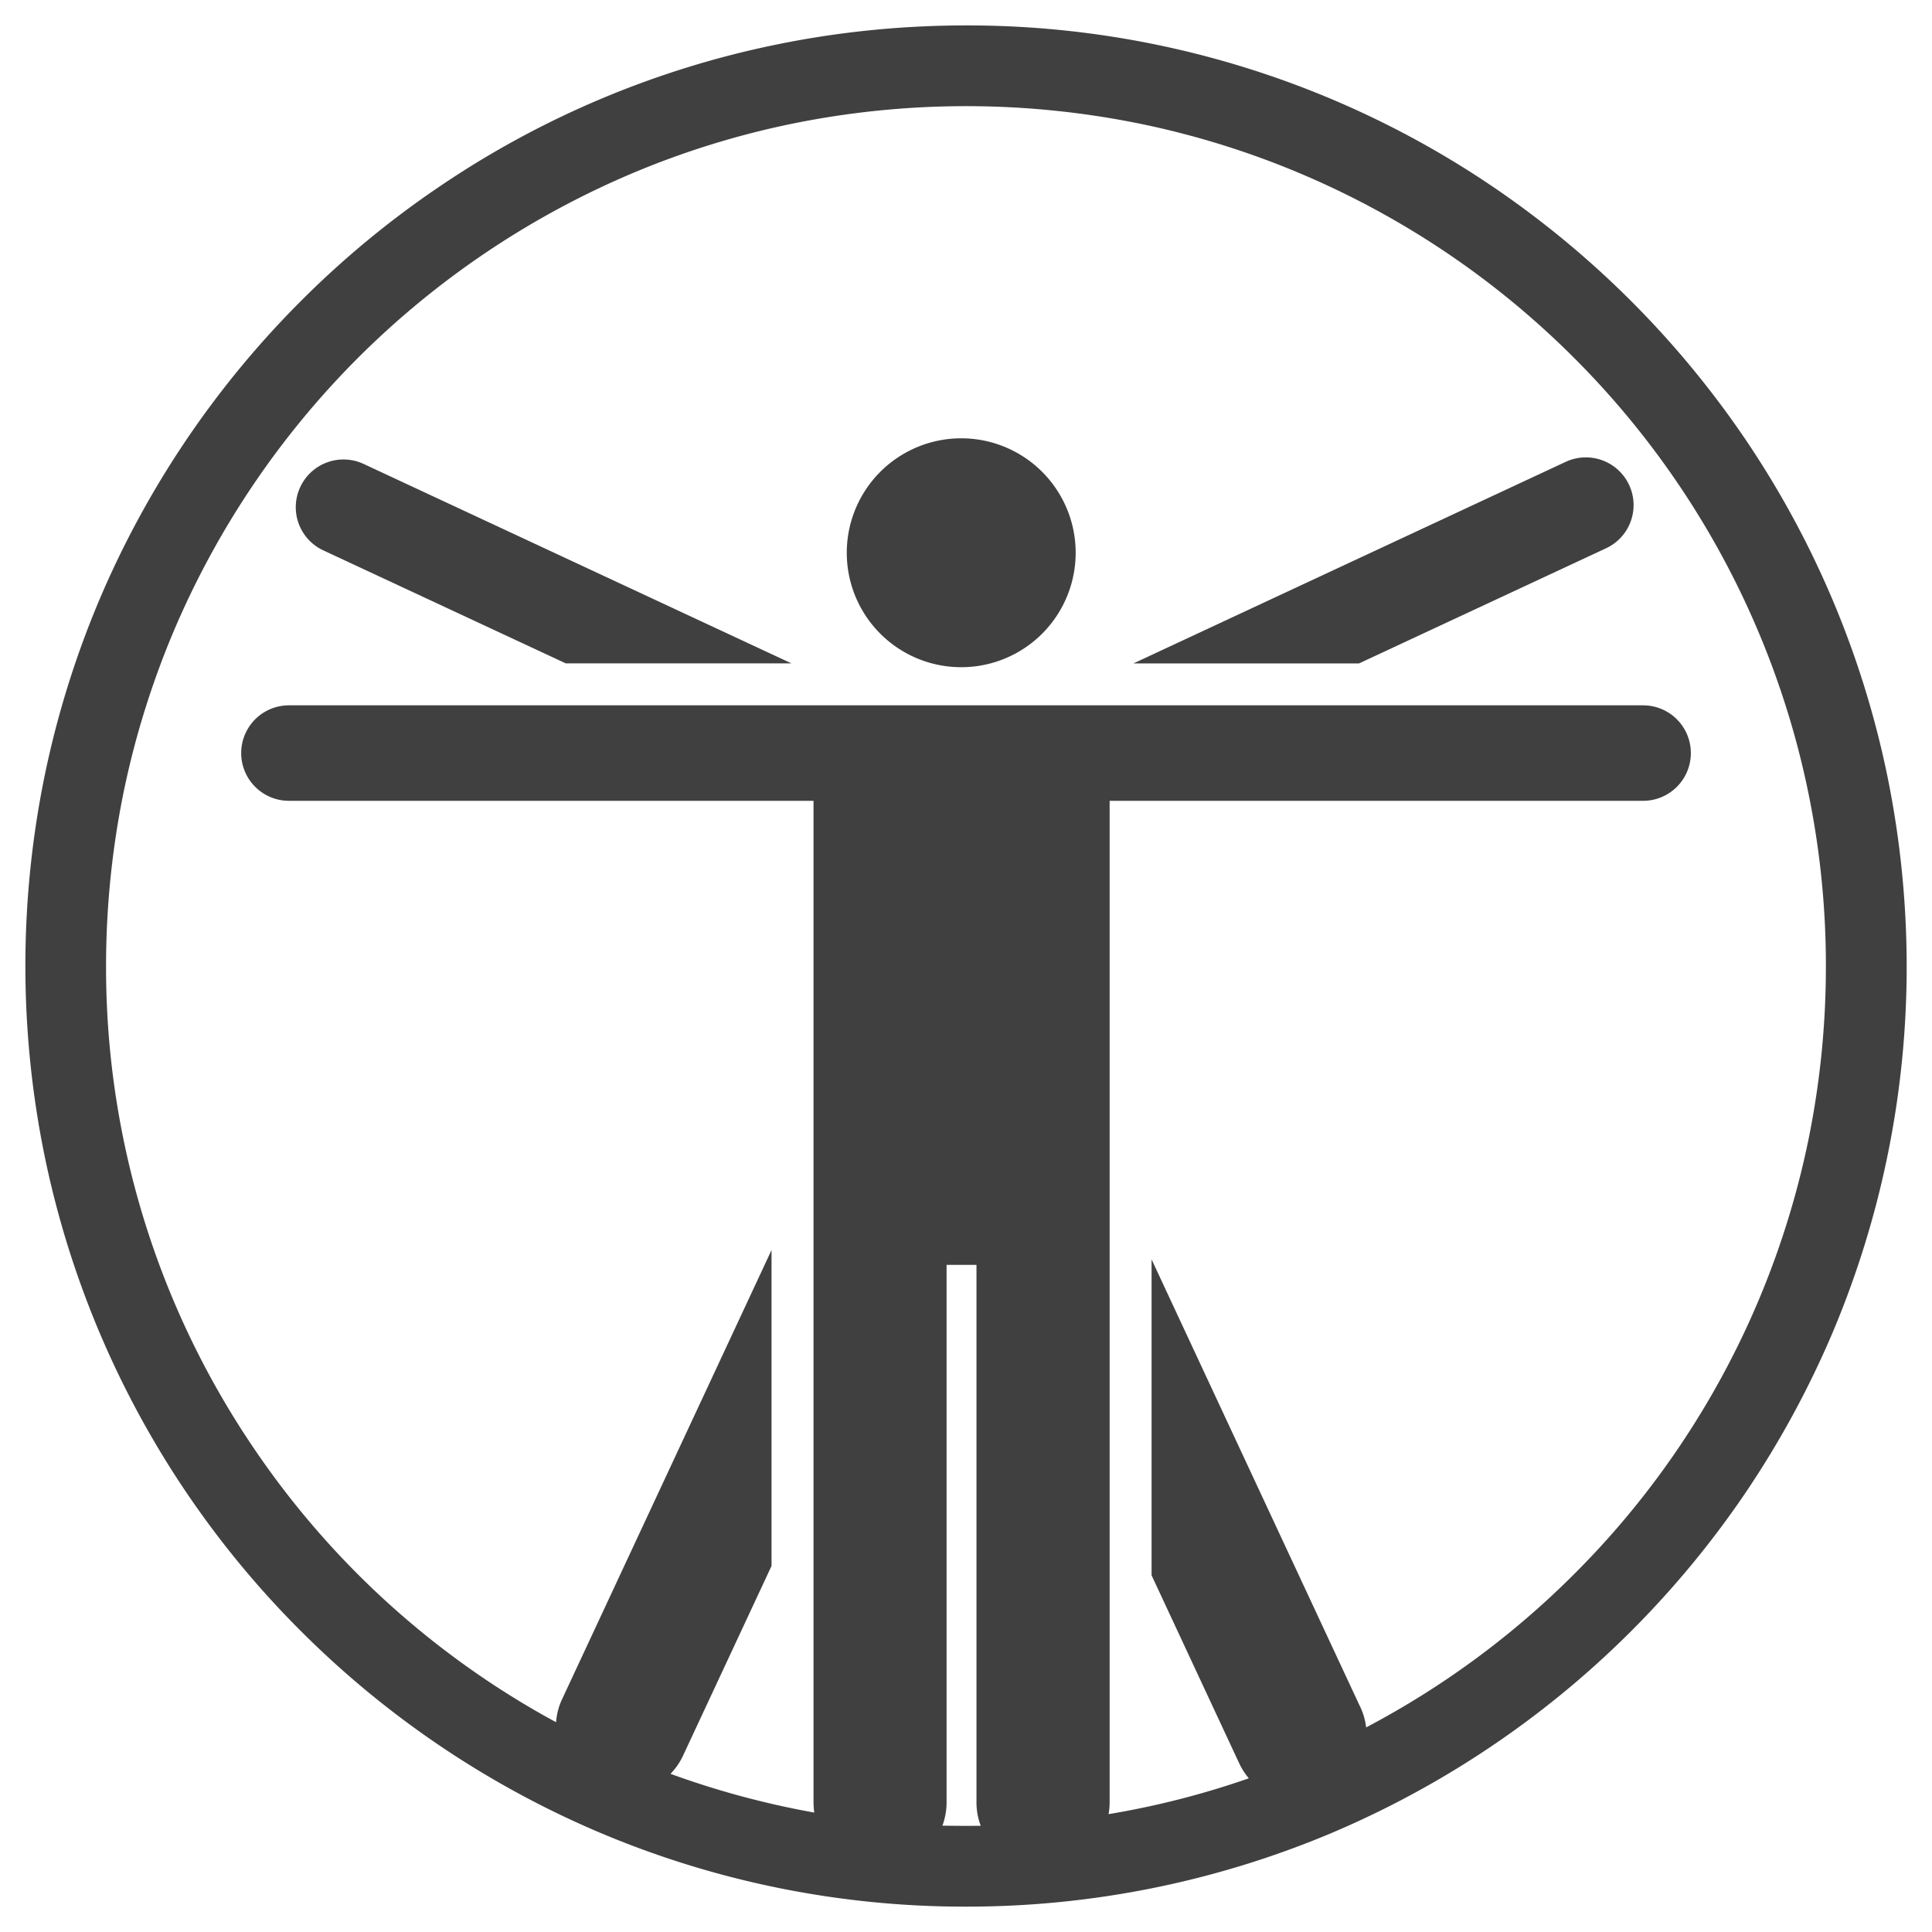 <svg xmlns="http://www.w3.org/2000/svg" viewBox="0 0 38 38">
  <path d="M16.655 10.872a2.251 2.251 0 1 1 4.502 0 2.251 2.251 0 0 1-4.502 0M5.906 9.579a.938.938 0 0 1 1.246-.454l8.415 3.923h-4.438l-4.77-2.223a.936.936 0 0 1-.453-1.246m16.387 3.47l8.502-3.965a.939.939 0 0 1 1.248.455.937.937 0 0 1-.454 1.245l-4.859 2.265h-4.437zm13.278 9.361a16.861 16.861 0 0 1-4.609 8.55 16.946 16.946 0 0 1-4.092 3.016 1.29 1.29 0 0 0-.114-.401l-.002-.002-4.104-8.803v6.214l1.725 3.701c.051.108.114.205.188.292a16.7 16.7 0 0 1-2.759.705c.014-.075.021-.154.021-.233V15.751h10.493a.939.939 0 0 0 0-1.878H5.683a.939.939 0 0 0 0 1.878h10.318v19.698c0 .068.005.136.015.202a17.007 17.007 0 0 1-2.828-.762c.1-.103.186-.225.249-.363l.001-.002 1.737-3.724v-6.213l-4.118 8.831c-.07.147-.108.302-.12.456a16.902 16.902 0 0 1-5.963-5.416 16.832 16.832 0 0 1-2.888-9.456c0-1.149.116-2.295.343-3.41.223-1.086.555-2.153.986-3.174A16.987 16.987 0 0 1 7.04 7.04a17.028 17.028 0 0 1 5.378-3.624 16.766 16.766 0 0 1 3.174-.985 17.113 17.113 0 0 1 6.819 0c1.086.222 2.153.553 3.173.985a16.91 16.91 0 0 1 5.377 3.624 16.894 16.894 0 0 1 4.952 11.961 17.029 17.029 0 0 1-.342 3.409M18.536 35.908c.053-.143.082-.297.082-.458V24.878h.588v10.571c0 .162.029.318.084.462a27.27 27.27 0 0 1-.754-.003m18.588-20.635a18.443 18.443 0 0 0-2.784-6.617 18.67 18.67 0 0 0-4.996-4.996A18.417 18.417 0 0 0 19.001.5c-1.255 0-2.51.126-3.728.376A18.345 18.345 0 0 0 8.658 3.66 18.45 18.45 0 0 0 5.92 5.919a18.562 18.562 0 0 0-3.966 5.88 18.493 18.493 0 0 0-1.079 3.474 18.657 18.657 0 0 0 .001 7.456 18.449 18.449 0 0 0 5.044 9.354 18.557 18.557 0 0 0 5.881 3.964 18.417 18.417 0 0 0 7.202 1.454 18.463 18.463 0 0 0 7.201-1.454 18.6 18.6 0 0 0 8.138-6.701 18.66 18.66 0 0 0 1.706-3.143 18.49 18.49 0 0 0 1.454-7.202 18.733 18.733 0 0 0-.378-3.728" fill="#404041"/>
</svg>
